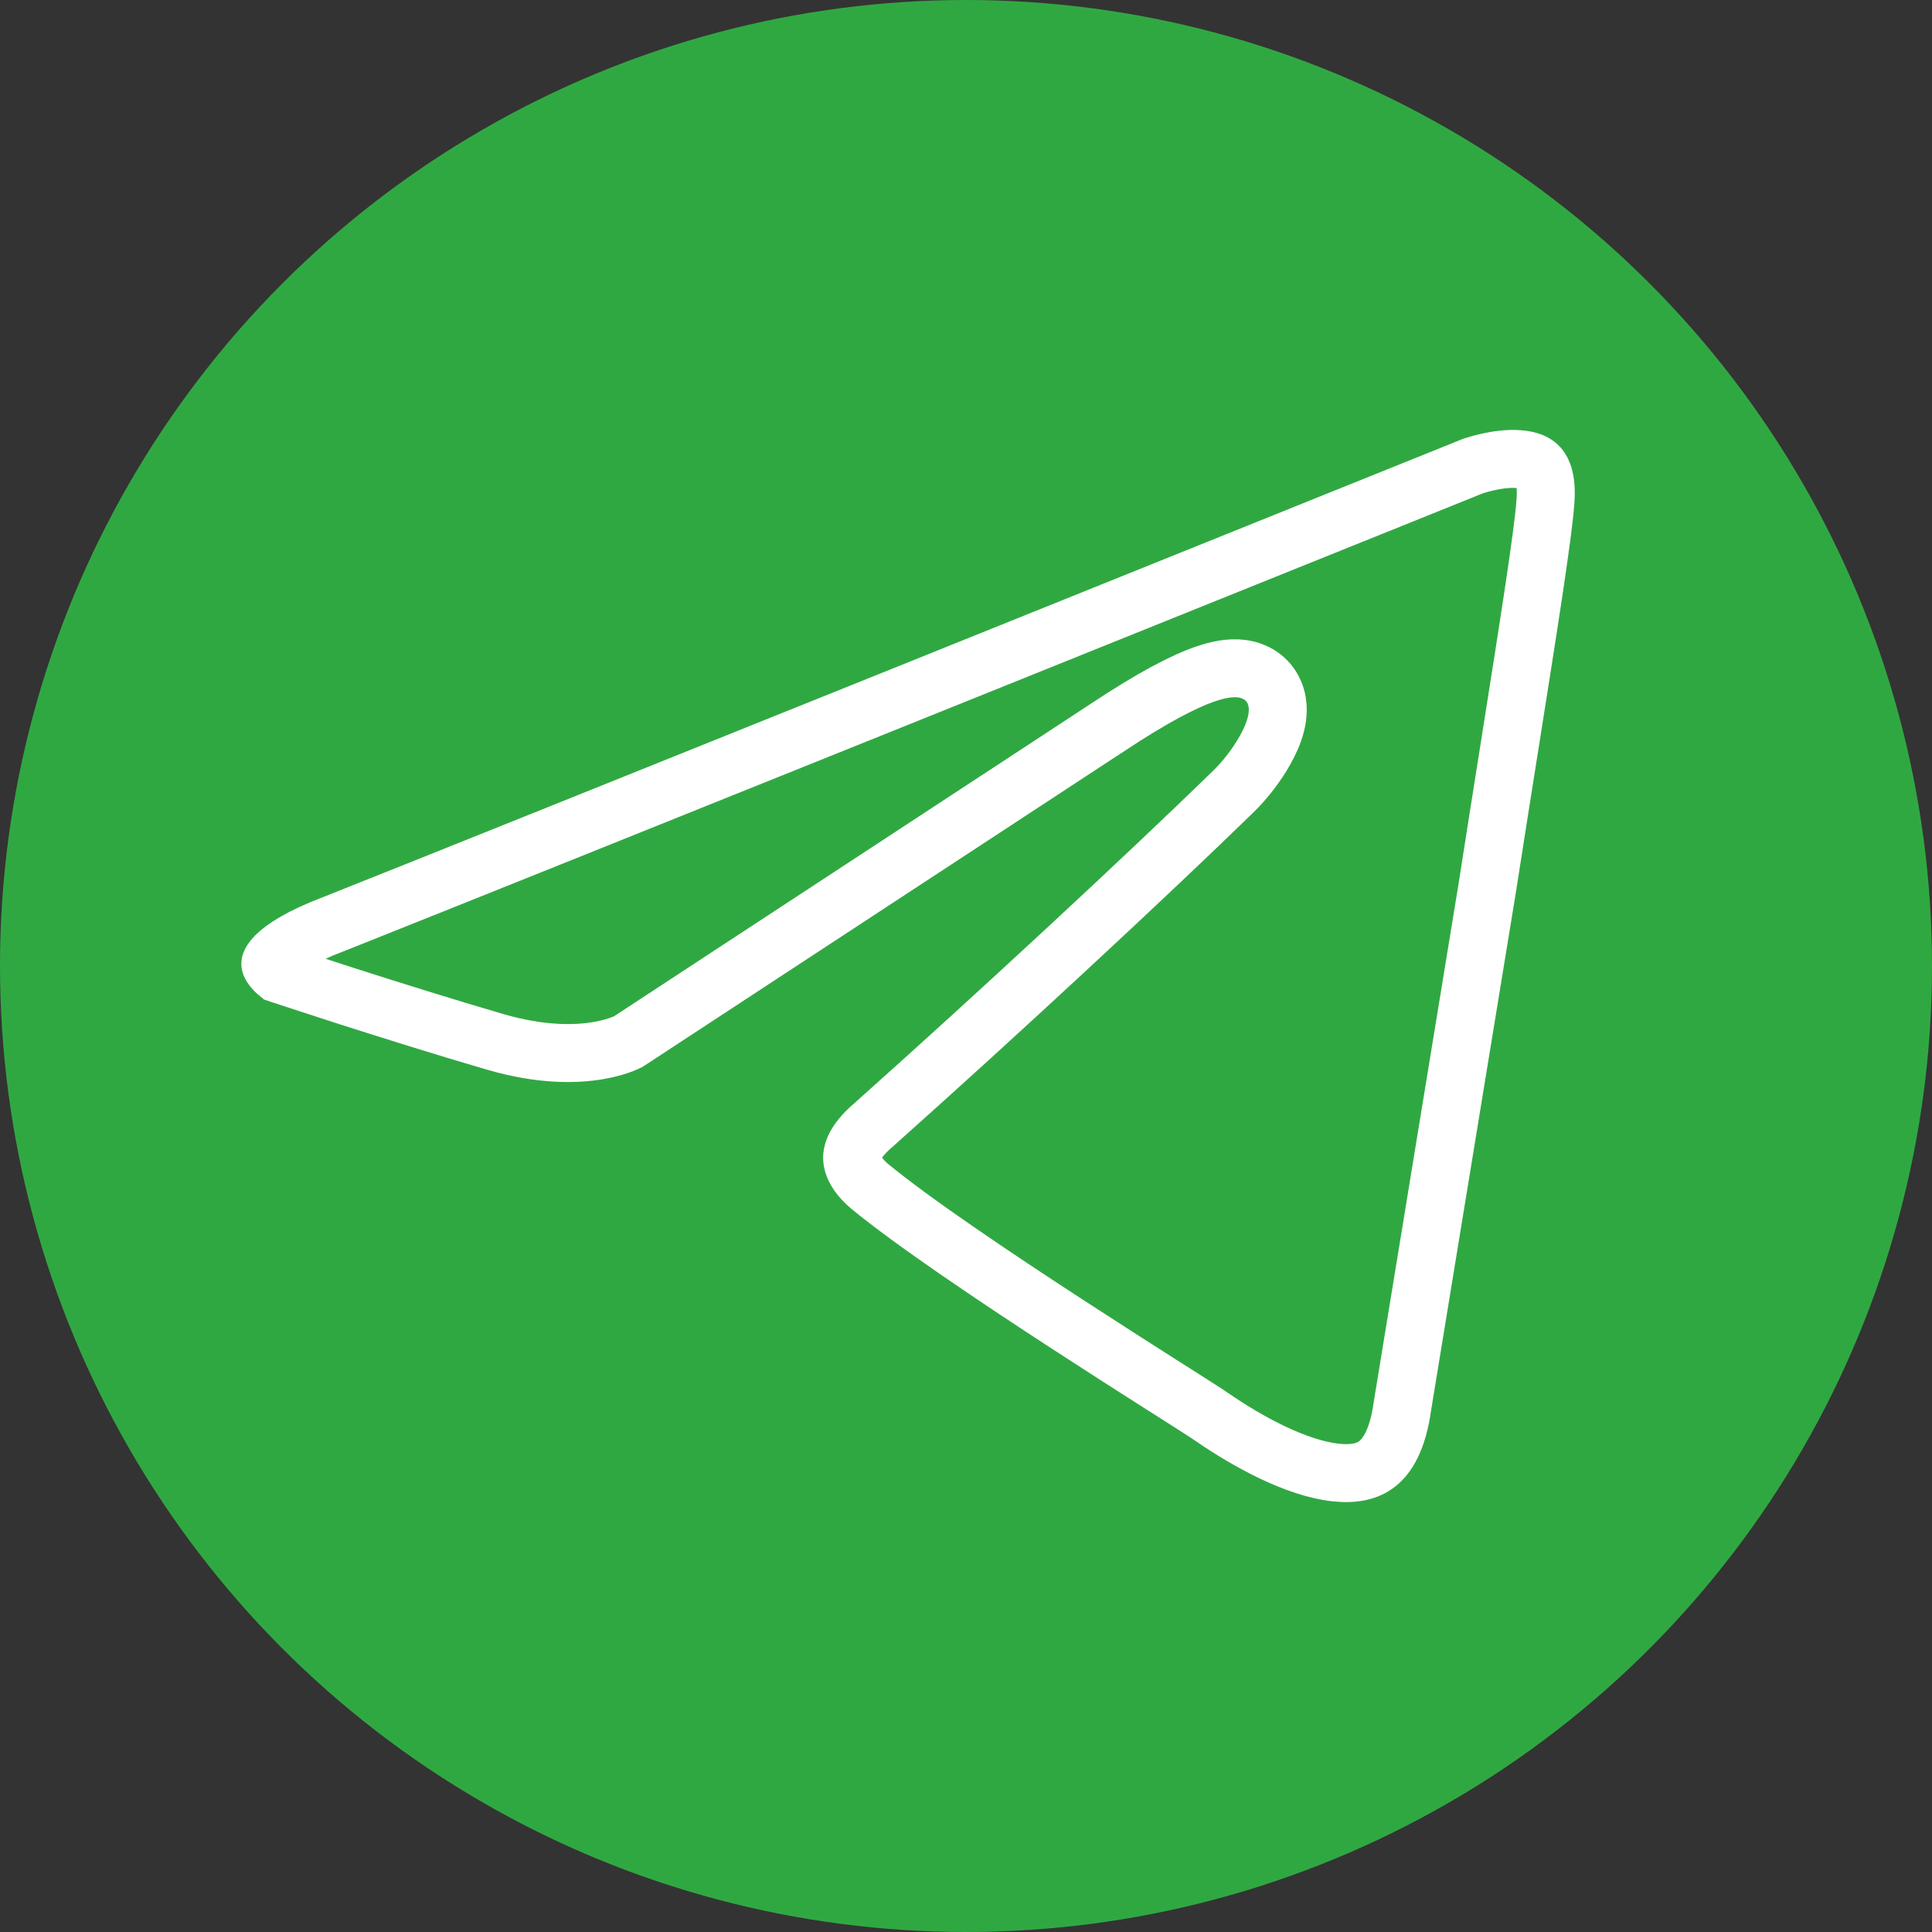 <svg width="50" height="50" viewBox="0 0 50 50" fill="none" xmlns="http://www.w3.org/2000/svg">
<rect x="0" y="0" width="50" height="50" fill="#333333" stroke="none"/>
<circle cx="25" cy="25" r="24.25" fill="#30A842" stroke="#30A842" stroke-width="1.5"/>
<path d="M8.627 23.918L8.627 23.918L8.638 23.914C13.916 21.816 32.708 14.243 37.788 12.196L38.096 12.071L38.11 12.066C38.127 12.061 38.153 12.052 38.188 12.041C38.259 12.018 38.363 11.988 38.487 11.96C38.743 11.902 39.047 11.859 39.319 11.883C39.592 11.906 39.746 11.985 39.831 12.082C39.911 12.174 40.047 12.414 39.992 13.021L39.992 13.021L39.991 13.034C39.929 13.869 39.552 16.251 39.08 19.232C38.896 20.392 38.698 21.642 38.498 22.927C38.498 22.928 38.498 22.93 38.498 22.931L36.293 36.401L36.292 36.409L36.291 36.416C36.168 37.278 35.893 37.686 35.645 37.882C35.399 38.076 35.051 38.162 34.562 38.108C33.542 37.996 32.294 37.312 31.377 36.681C31.263 36.6 30.892 36.364 30.394 36.047C30.309 35.994 30.221 35.938 30.13 35.88C29.458 35.453 28.573 34.888 27.628 34.273C25.725 33.036 23.623 31.621 22.514 30.708C22.262 30.498 22.093 30.259 22.059 30.049C22.036 29.91 22.04 29.596 22.61 29.11L22.617 29.105L22.623 29.099C25.805 26.261 29.607 22.734 31.91 20.493C32.226 20.186 32.536 19.784 32.752 19.392C32.86 19.197 32.959 18.979 33.016 18.758C33.068 18.557 33.116 18.241 32.982 17.925C32.818 17.536 32.471 17.346 32.128 17.305C31.83 17.268 31.517 17.335 31.224 17.433C30.624 17.634 29.797 18.076 28.681 18.814C28.681 18.814 28.68 18.814 28.68 18.815L16.265 26.953C16.262 26.955 16.257 26.957 16.252 26.96C16.227 26.972 16.183 26.994 16.118 27.019C15.988 27.07 15.778 27.139 15.49 27.188C14.918 27.287 14.019 27.315 12.806 26.961L12.806 26.961C11.492 26.577 10.066 26.129 8.965 25.776C8.416 25.599 7.949 25.447 7.619 25.338C7.454 25.284 7.324 25.241 7.235 25.212L7.203 25.201C7.178 25.181 7.148 25.155 7.118 25.125C7.025 25.032 6.999 24.967 6.996 24.947C6.996 24.947 6.996 24.946 6.996 24.946C6.995 24.945 6.994 24.94 7.001 24.922C7.009 24.899 7.039 24.836 7.134 24.739C7.335 24.536 7.767 24.245 8.627 23.918Z" stroke="white" stroke-width="1.5"/>
</svg>
